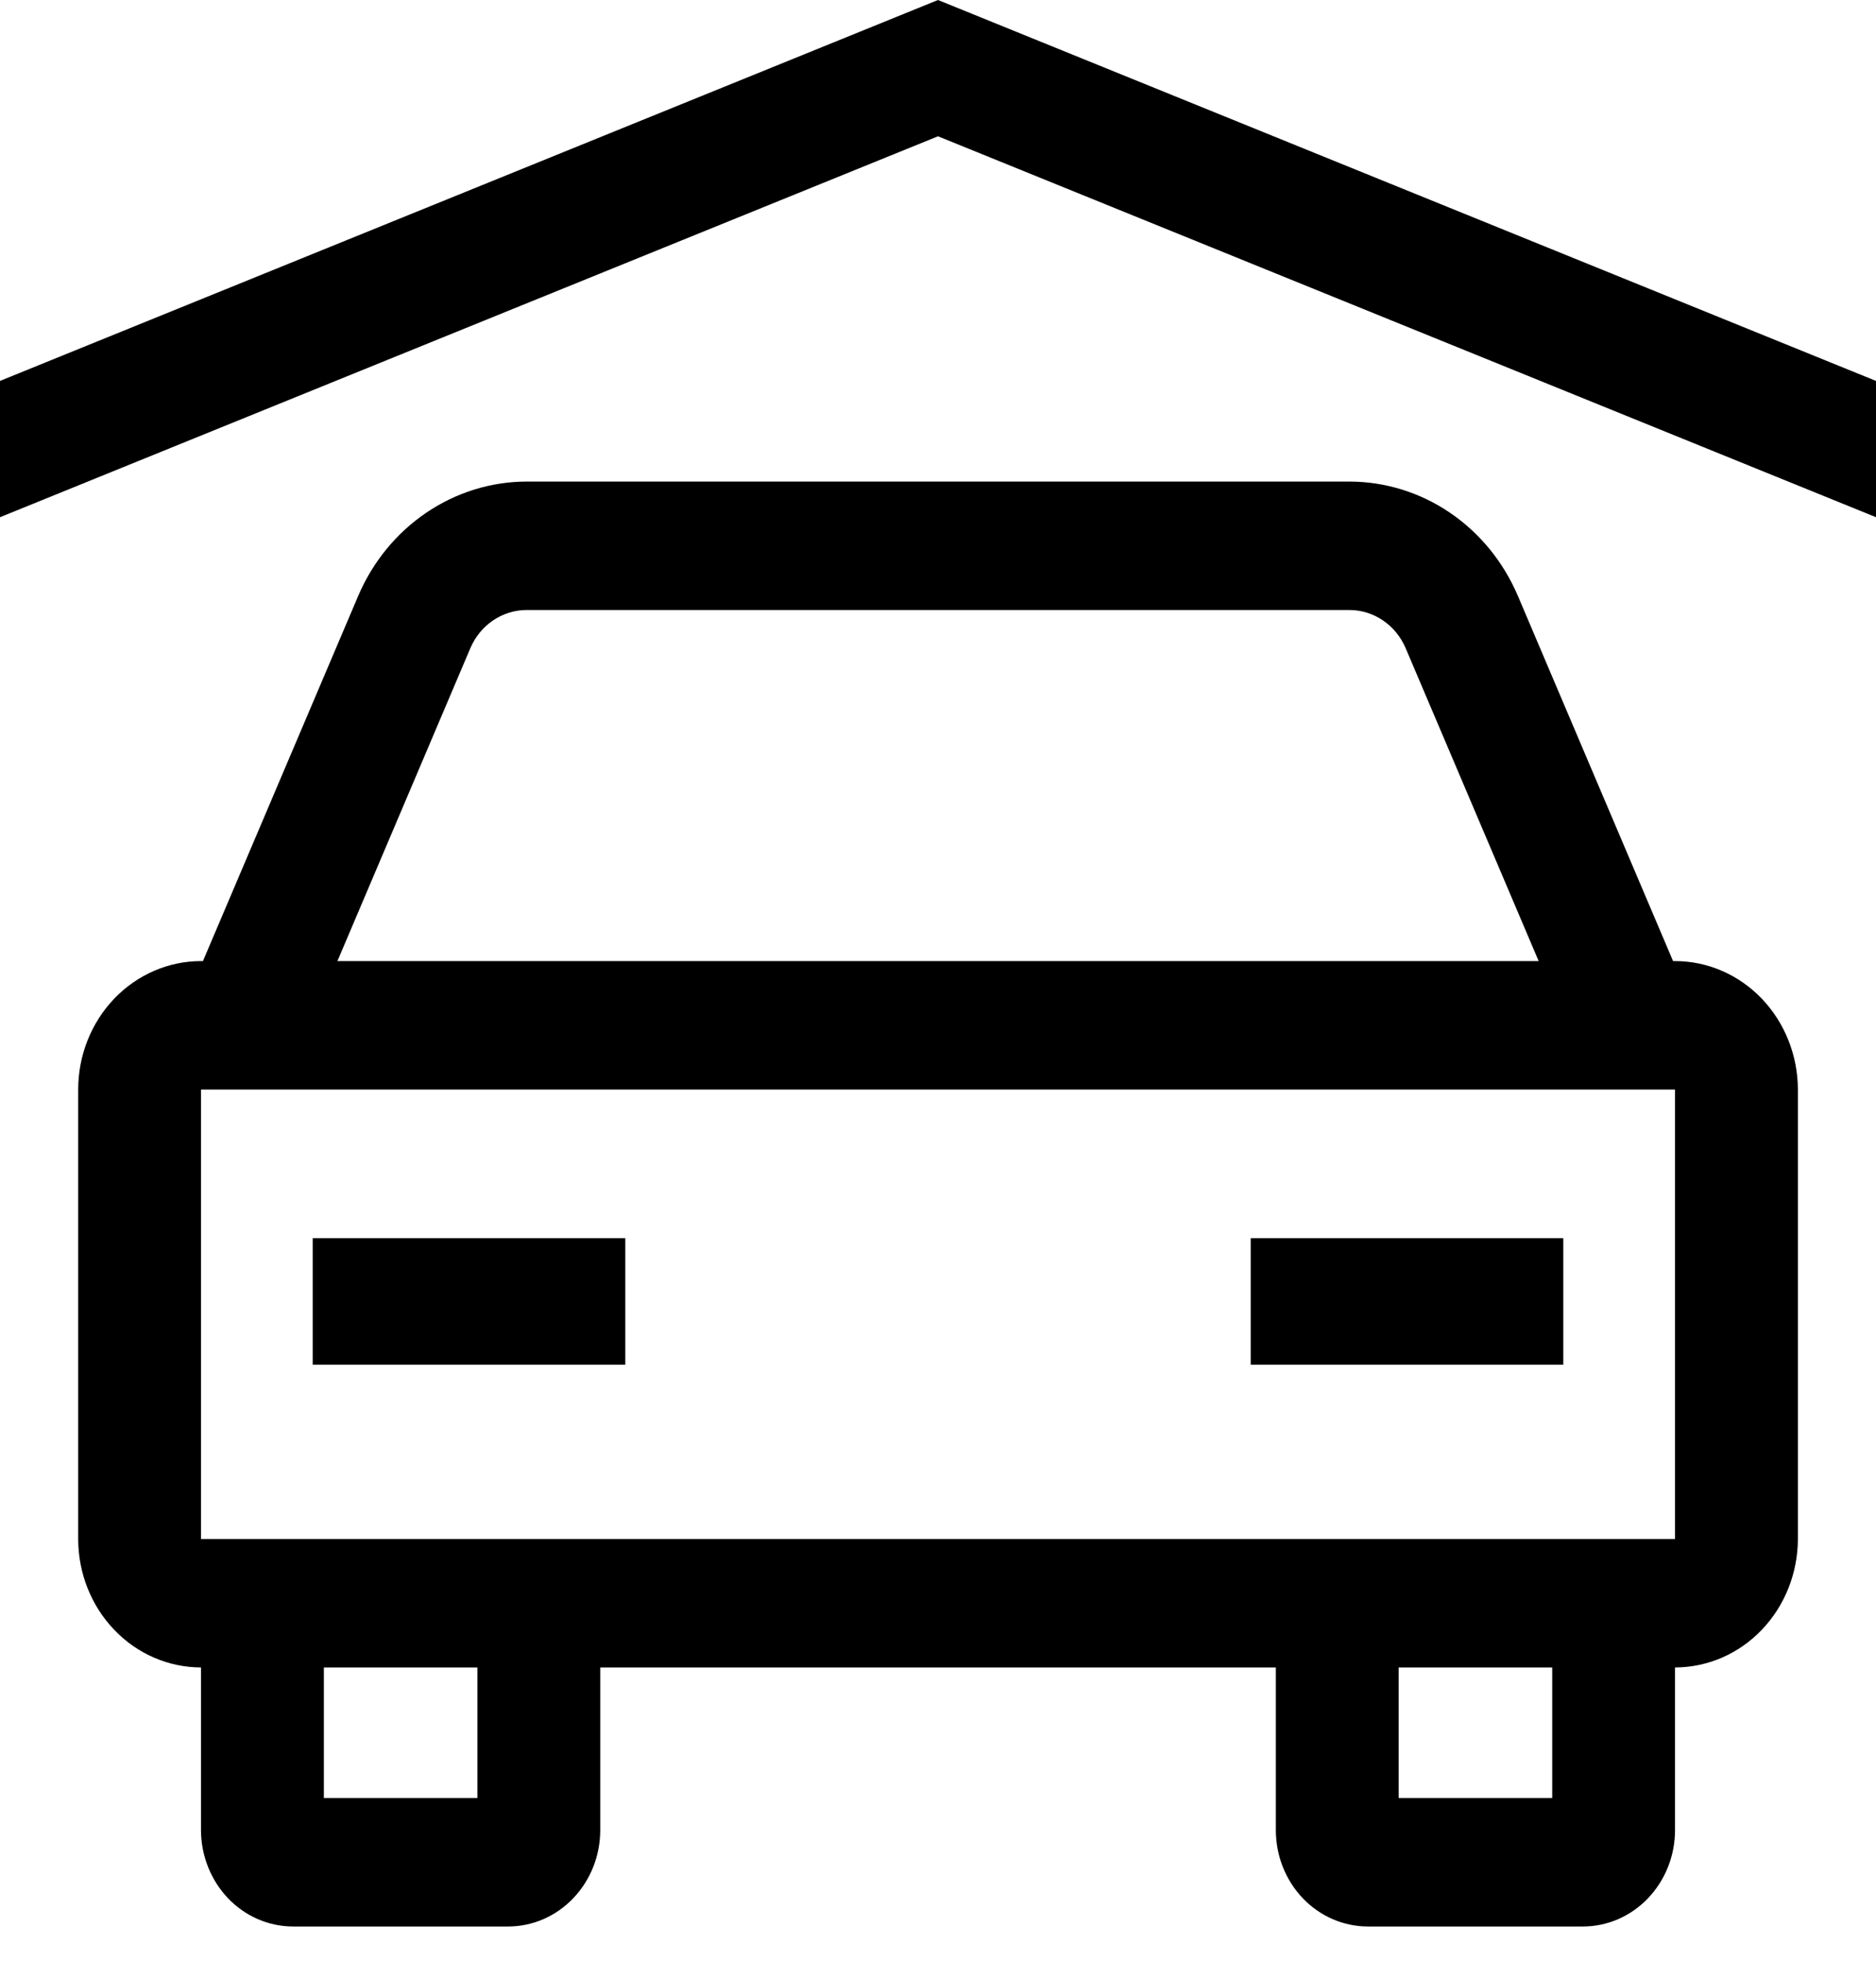 <svg width="22" height="23" viewBox="0 0 22 23" fill="none" xmlns="http://www.w3.org/2000/svg">
<path d="M19.643 11.268H19.62L17.801 6.988C17.631 6.589 17.354 6.249 17.003 6.011C16.653 5.773 16.244 5.647 15.826 5.646H6.175C5.757 5.647 5.348 5.774 4.998 6.012C4.647 6.25 4.37 6.589 4.2 6.988L2.38 11.268H2.357C1.976 11.268 1.609 11.427 1.339 11.709C1.069 11.992 0.917 12.374 0.917 12.774V18.044C0.917 18.443 1.069 18.826 1.339 19.108C1.609 19.391 1.976 19.549 2.357 19.55V21.458C2.358 21.757 2.472 22.044 2.674 22.256C2.877 22.468 3.151 22.587 3.438 22.587H5.959C6.245 22.587 6.52 22.468 6.722 22.256C6.925 22.044 7.039 21.757 7.039 21.458V19.55H14.962V21.458C14.962 21.757 15.076 22.044 15.278 22.256C15.481 22.468 15.756 22.587 16.042 22.587H18.563C18.849 22.587 19.124 22.468 19.326 22.256C19.529 22.044 19.643 21.757 19.643 21.458V19.55C20.025 19.549 20.391 19.391 20.661 19.108C20.931 18.826 21.083 18.443 21.084 18.044V12.774C21.083 12.374 20.931 11.992 20.661 11.709C20.391 11.427 20.025 11.268 19.643 11.268ZM5.516 7.599C5.573 7.466 5.665 7.353 5.782 7.274C5.899 7.195 6.035 7.152 6.175 7.152H15.826C15.965 7.152 16.102 7.195 16.218 7.274C16.335 7.353 16.427 7.466 16.484 7.599L18.044 11.268H3.957L5.516 7.599ZM5.599 21.081H3.798V19.55H5.599V21.081ZM18.203 21.081H16.402V19.55H18.203V21.081ZM19.643 18.044H2.357V12.774H19.643V18.044Z" fill="black"/>
<path d="M3.667 14.517H7.333V16H3.667V14.517ZM14.667 14.517H18.333V16H14.667V14.517ZM11 0L0 4.466V6.064L11 1.598L22 6.064V4.466L11 0Z" fill="black"/>
</svg>
